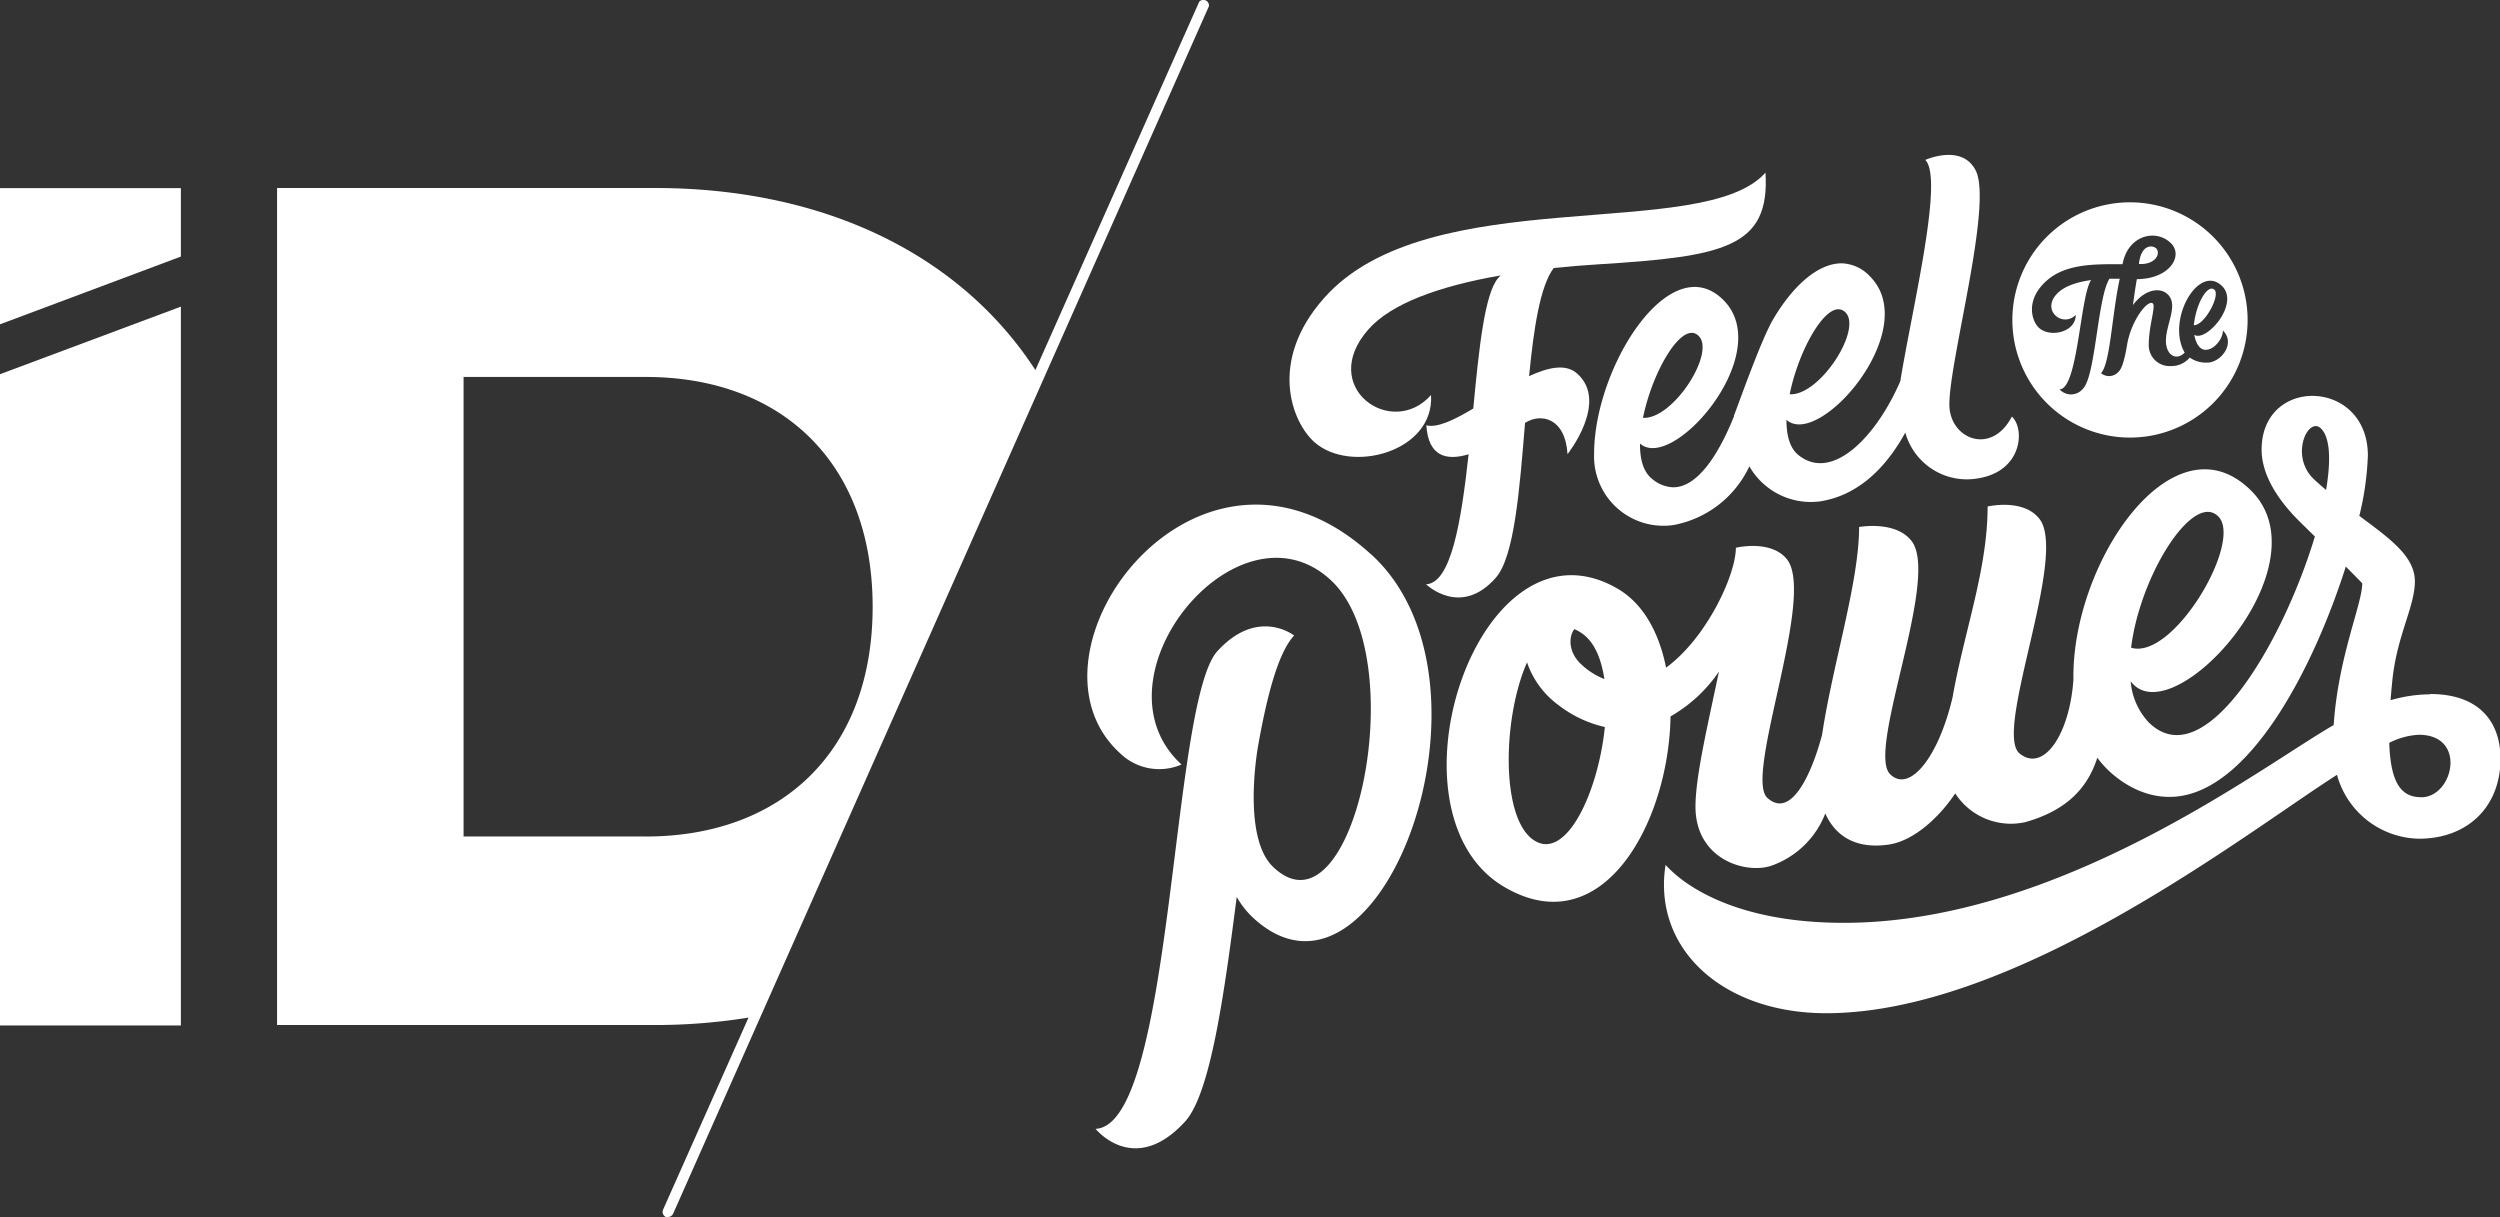 <svg id="Capa_1" data-name="Capa 1" xmlns="http://www.w3.org/2000/svg" viewBox="0 0 399.99 194.76"><rect x="0" y="0" width="399.99" height="194.76" fill="#333333" stroke="none"/><defs><style>.cls-1{fill:#fff;}</style></defs><g id="Layer_2" data-name="Layer 2"><g id="Layer_1-2" data-name="Layer 1-2"><path class="cls-1" d="M219.39,88.72c-27.53-25.15-57.78,15.72-40.21,31.77a9,9,0,0,0,9.86,1.83c-15-13.75,8.93-43.16,23.81-29.57,13.46,12.3,3.74,58.38-9.18,45.93-4.68-4.51-2.72-17.28-2.44-19,1.49-8.49,3.29-15.27,5.82-18,0,0-5.79-4.59-12.27,2.5-7.52,8.24-7,75.87-19.49,76.43,0,0,6.19,7.73,14.33-1.18,4-4.43,6.19-19.86,8.25-35.93a14,14,0,0,0,2.71,3.42c20.18,18.44,41.24-37.73,18.81-58.22Z" transform="translate(0 0)"/><path class="cls-1" d="M388.74,111.09a23,23,0,0,0-6.26.94q.12-1.55.3-3.3c.74-7.06,3.59-11.71,3.59-15.71s-3.95-6.81-8.89-10.48a46.81,46.81,0,0,0,1.37-9.66c0-12.31-17-12.8-17-.93,0,3.28,1.75,7.24,6.2,11.61l2.32,2.28c-5.12,17-17.72,38.6-26.63,29.69A10.86,10.86,0,0,1,340.9,109c6.54,8.8,31.39-18.39,19.29-30.48-12.41-12.41-28.75,11.42-28.45,30.2-.62,8.9-4.82,14.91-8.61,11.84-4.24-3.44,7.74-31.58,3.19-37.52-2.57-3.35-8.31-2-8.31-2,0,10.07-3.77,20.07-5.61,30.54h0c-2.29,9.71-6.93,15.34-10,12.28-3.79-3.8,8-31.34,3.46-37.28-2.57-3.35-8.41-2.26-8.41-2.26,0,8.82-4.28,22.15-5.92,33.22-1.7,6.41-5,13.55-8.77,10.11s7.82-32.34,3.13-38.18c-2.57-3.19-8.16-1.83-8.16-1.83,0,4.38-4.73,14.5-11.17,19.18C265.47,101.32,263,96.72,259,94.3c-22.27-13.29-38.5,35.57-18.43,47.54,15.7,9.37,26.42-10.05,26.71-27.22a23.45,23.45,0,0,0,7.74-7.16c-1.78,8.53-3.75,16.75-3.75,21.59,0,8.45,8,10.82,12.09,9.48a14.36,14.36,0,0,0,8.68-8.38c1.34,3,4.2,5.78,10,5,3.87-.49,8-4.05,10.79-8.21a10.6,10.6,0,0,0,11.21,4.6c5.75-1.64,9.74-4.7,11.52-10.31a15.27,15.27,0,0,0,1.39,1.64c1.94,2,6.46,5.46,12.18,4.45,11.48-2,21.19-20.92,26.19-36.67,1.74,1.75,2.63,2.67,2.63,2.67,0,3.33-3.84,11.73-4.57,22.69-11,6.25-43.84,31.64-78.38,31.64-21.75,0-28.52-9.49-28.52-9.25-2.09,13.4,9.15,23.71,25.7,23.71,30.42,0,67.37-29,81.73-38.14a13.86,13.86,0,0,0,13.1,10.22c7.77,0,13.06-5.08,13.06-12.79,0-5.85-3.35-10.36-11.26-10.36ZM251.92,100.67a6.58,6.58,0,0,1,1.27.72c1.94,1.4,3,4,3.51,7.26A11.63,11.63,0,0,1,253,106.3c-2.16-2-2-4.52-1.11-5.64Zm-6.67,33.65c-5.21-3.77-4.77-19.68-.93-28.34a14.09,14.09,0,0,0,4.87,6.71,19,19,0,0,0,7.58,3.63c-1.07,10.54-6.31,21.75-11.51,18ZM354.92,82.63c4,4-7.2,23.06-13.95,21C342.37,92.1,350.88,78.59,354.92,82.63Zm15.33-5.93c-4-3.74-.94-10.19,1.11-8.13,1.46,1.46,1.6,5.12.8,9.82-.64-.54-1.28-1.1-1.91-1.68Zm17.15,50.85c-3,0-4.91-1.89-5.13-8.7a11.75,11.75,0,0,1,4.72-1.29c7.81,0,5.53,10,.4,10Z" transform="translate(0 0)"/><path class="cls-1" d="M354.32,46.37c-1-1-2.91,1.89-3.32,5.66C352.67,52.12,355.27,47.32,354.32,46.37Z" transform="translate(0 0)"/><path class="cls-1" d="M340.79,32.37a18.82,18.82,0,1,0,18.82,18.82A18.83,18.83,0,0,0,340.79,32.37ZM353.35,58a4.47,4.47,0,0,1-3-.79,3.82,3.82,0,0,1-3,1.36,3.34,3.34,0,0,1-3.56-3.36c0-3.07,1.14-6.16.66-6.65-.74-.73-3.56,2.69-4.17,6.88-.35,2-.76,3.51-1.29,4a2,2,0,0,1-2.84.26c1.48-1.48,1.73-9.26,3-15.1h-1.65c-1.92,3.08-2.21,15.57-4.23,17.59a2.47,2.47,0,0,1-3.75.1c2.93,0,3.3-15,5.05-17.48-2.18.3-4.2.93-5.38,2.11-2.72,2.72.82,5.56,2.92,3.47,0,2.83-4.23,3.7-5.95,2-1.06-1.06-2.06-4.16.91-7.12,3.15-3.15,8-3,12.53-3,.84-4.66,5.37-5.73,7.77-3.33,2,2.05-.32,5.72-5.48,5.72-.23,1.27-.43,2.69-.63,4.15,1.89-2.55,4.38-2.93,5.61-1.67,1.67,1.71-.33,4.73-.33,7.38,0,2.32,1.66,3.26,3,1.9-3-5.18,2.24-14.37,6-10.63,2.83,2.83-2.54,9-4.47,7.78.11.57.52,2.4,1.84,2.4s2.73-1.71,2.75-3.09c2,2-.12,4.89-2.31,5.14Z" transform="translate(0 0)"/><path class="cls-1" d="M345.07,39.83c-.47-.59-2.47-1-2.86,2.41.23,0,.45,0,.67,0,2.25-.21,2.68-1.77,2.19-2.37Z" transform="translate(0 0)"/><path class="cls-1" d="M228.14,93.46s5.52,5.4,11.16-1c3-3.36,3.82-14.06,4.7-24.8,2.51-1.61,6.44-.85,6.8,5,0,0,6.66-8.37,1.53-12.9-1.82-1.61-4.6-1-7.68.42.74-7.67,1.77-14.42,3.94-17.3,2.31-.24,4.71-.44,7.17-.59,20-1.25,27.46-2.66,26.71-14.67-10,11.32-54,1.16-70.68,20.13-8.91,10.1-5.09,19.8-1.48,23,5.85,5.15,19.22,1.51,18.65-7.55-6.28,7.12-18.21-1.26-10-10.52,3.62-4.1,11.24-6.89,21.12-8.61l-.36.39c-2.18,2.47-3.1,11.36-4,20.9-3,1.8-5.77,3.14-7.51,2.69.31,5,3.23,5.7,6.76,4.63-1.18,10.8-2.8,20.56-6.76,20.8Z" transform="translate(0 0)"/><path class="cls-1" d="M277.46,66.53c-2.39,6-5.86,11.58-9.9,11.43a5.54,5.54,0,0,1-3.29-1.39c-1.37-1.12-1.9-3.16-1.88-5.61,5.23,4.7,21.75-14.39,13.41-22.89-8.5-8.66-20.75,10.62-20.75,24.54A11.1,11.1,0,0,0,267.78,84a16.78,16.78,0,0,0,12.11-9.39,11.33,11.33,0,0,0,11.37,5.6c6.27-1,10.66-5.67,13.58-11a10.23,10.23,0,0,0,11.73,7.31c7-1.17,7.44-7.91,5.32-9.87-3.27,6.3-9.93,3.59-10-1.85-.07-7,7-32.15,4.2-37.55-2.22-4.31-8.05-1.66-8.05-1.66,3,3-2.09,23.67-4,35.4-3.84,8.89-10.92,16.21-16.33,11.79-1.36-1.11-1.9-3.17-1.88-5.61,5.23,4.7,21.75-14.39,13.41-22.89a6.44,6.44,0,0,0-4.59-2.15c-3.83,0-7.83,3.68-10.89,8.85-2,3.32-5.71,14-6.35,15.55ZM271.8,53.77c2.69,2.73-4.14,13.37-8.93,13.08C264.38,59.36,269.19,51.1,271.8,53.77ZM295.28,50c2.69,2.73-4.14,13.36-8.94,13.08C287.86,55.57,292.66,47.31,295.28,50Z" transform="translate(0 0)"/><g id="Layer_2-2" data-name="Layer 2-2"><g id="Capa_1-2" data-name="Capa 1"><path class="cls-1" d="M193.42,1a.89.89,0,0,0-1.56-.7l-26.2,58.91c-12-18.46-33.7-29.13-60.9-29.13H44.33V164h60.43a93.69,93.69,0,0,0,15-1.19l-13.67,30.73a.89.89,0,0,0,.44,1.17,1.09,1.09,0,0,0,.36,0,.89.89,0,0,0,.81-.53ZM103.3,133.83H74.17V60.31H103.3c21.68,0,36.32,13.63,36.32,36.78S125,133.84,103.3,133.84Z" transform="translate(0 0)"/><polygon class="cls-1" points="0 164.07 28.94 164.07 28.94 49.06 0 59.87 0 164.07"/><polygon class="cls-1" points="0 51.89 28.94 41.05 28.94 30.1 0 30.1 0 51.89"/></g></g></g></g></svg>